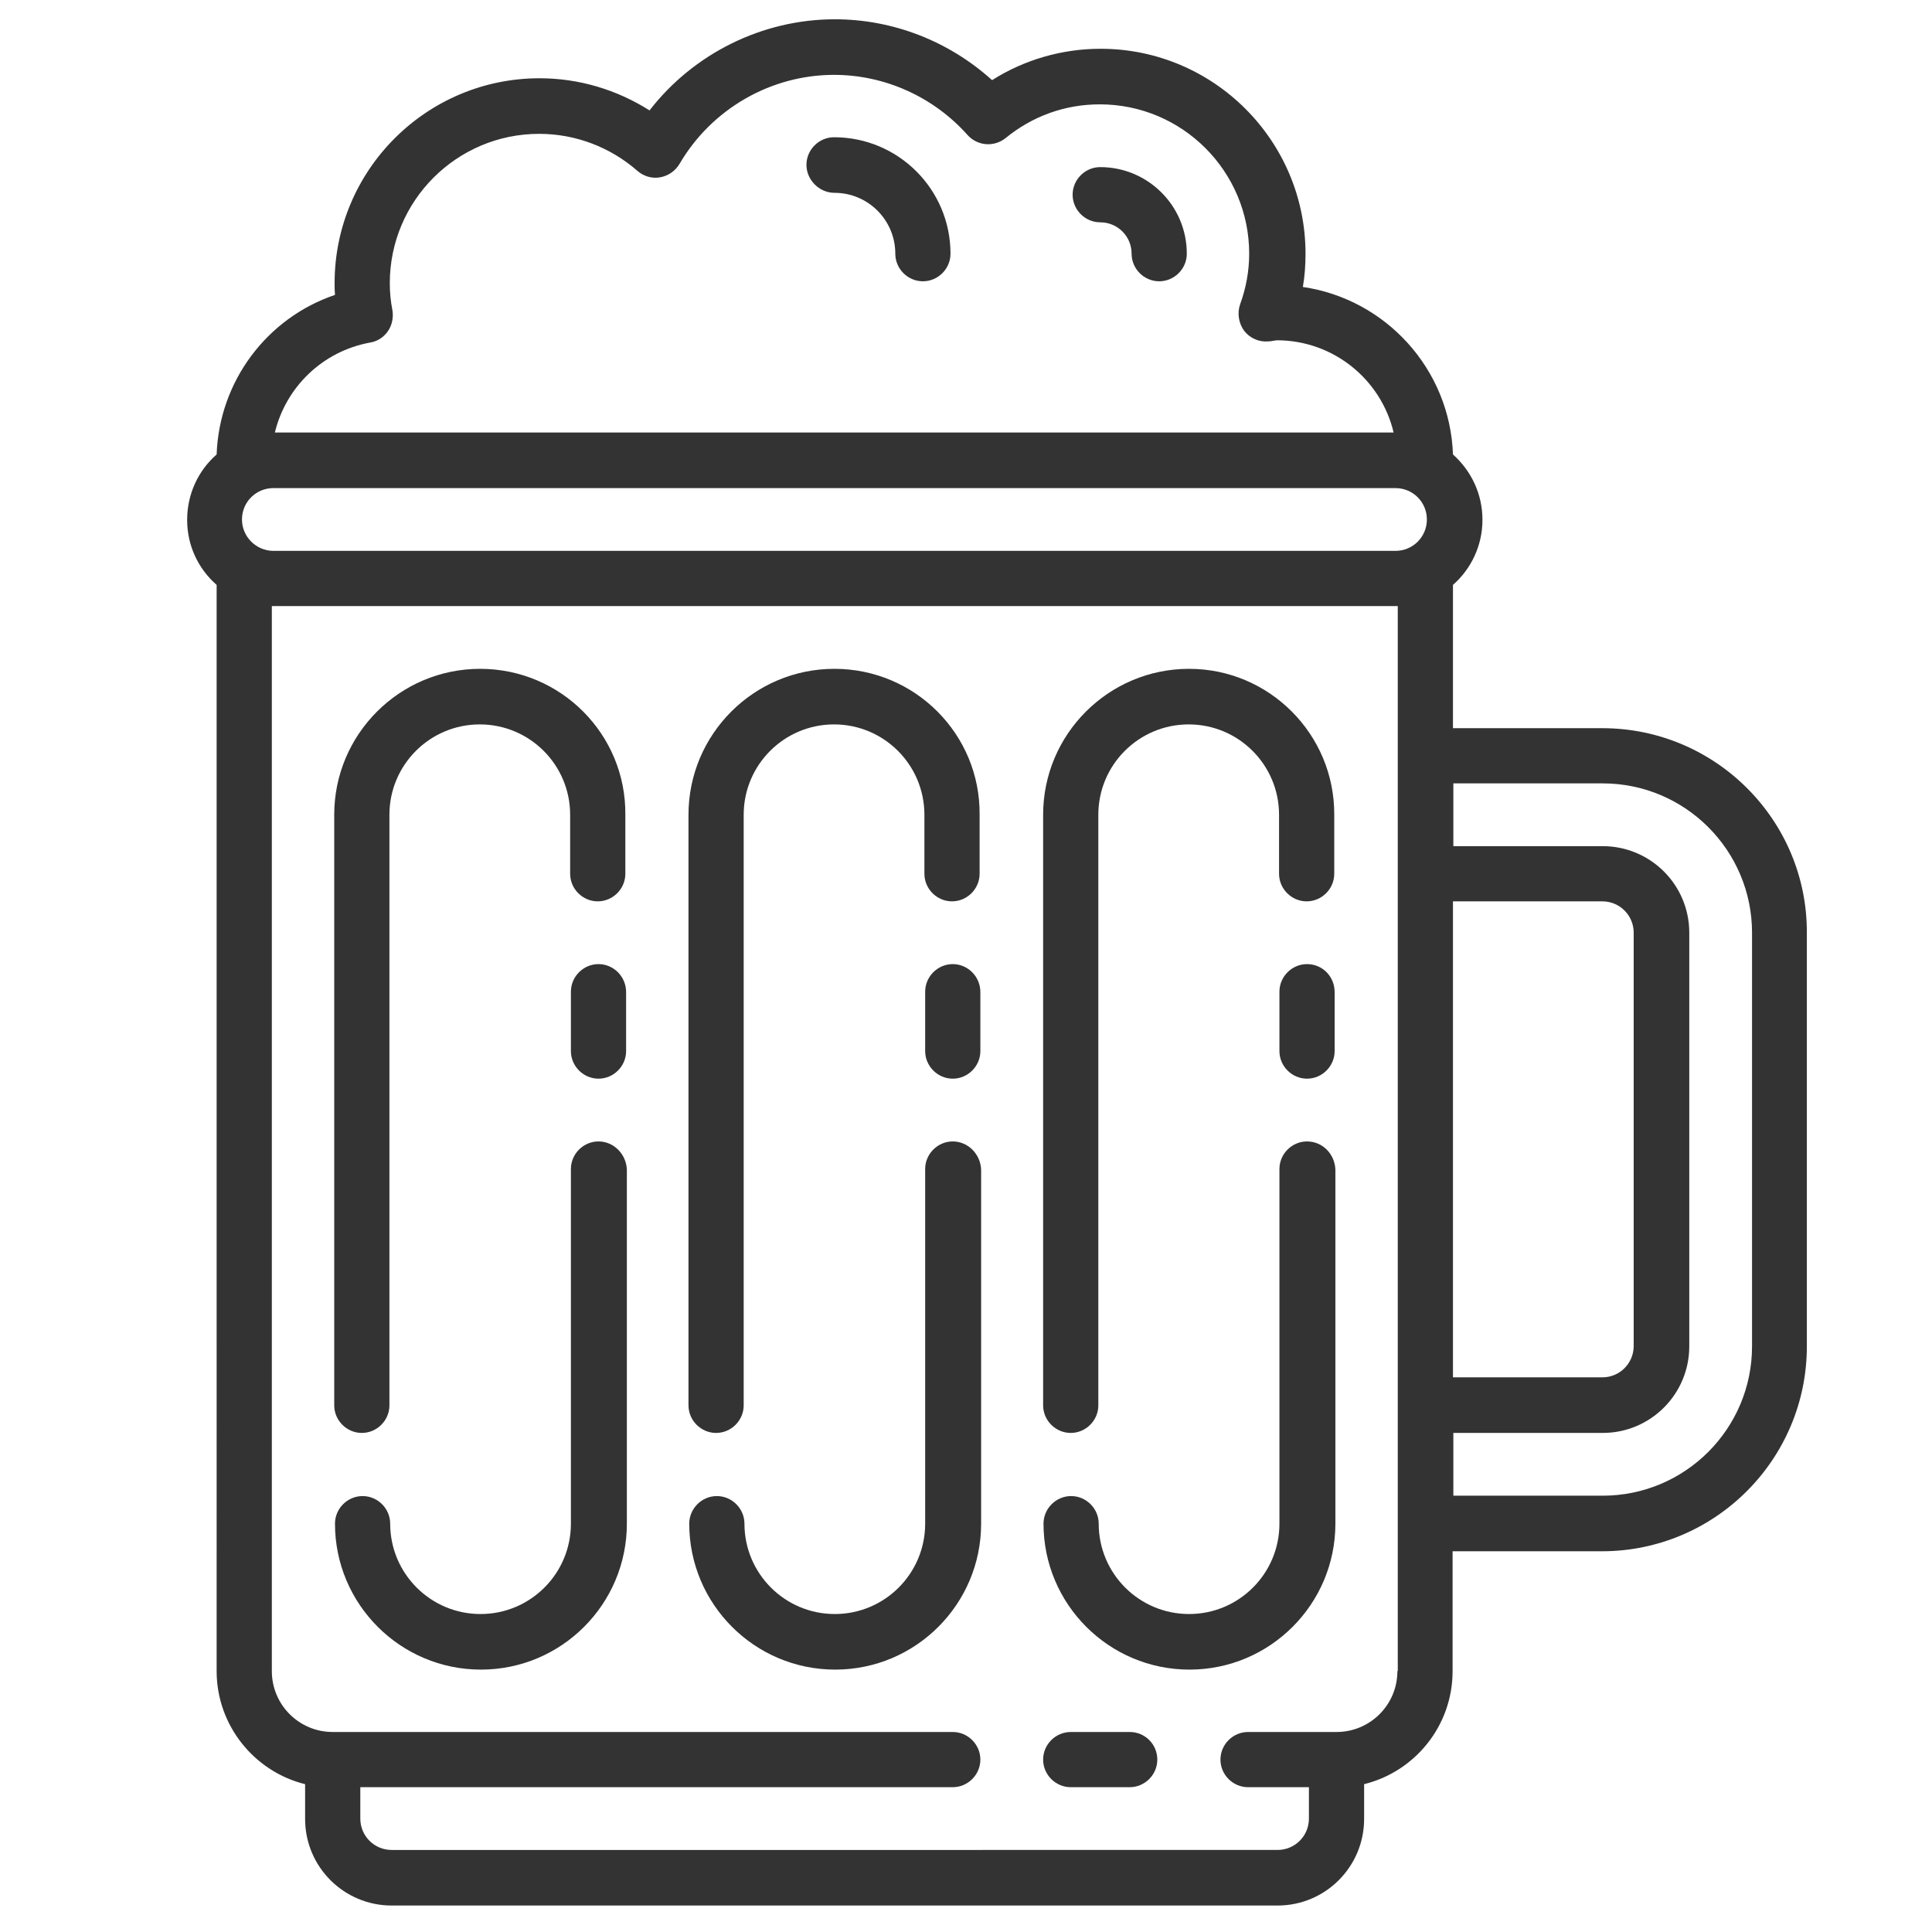 <?xml version="1.0" encoding="utf-8"?>
<!-- Generator: Adobe Illustrator 21.1.0, SVG Export Plug-In . SVG Version: 6.00 Build 0)  -->
<svg version="1.1" id="Capa_1" xmlns="http://www.w3.org/2000/svg" xmlns:xlink="http://www.w3.org/1999/xlink" x="0px" y="0px"
	 viewBox="0 0 511 511" style="enable-background:new 0 0 511 511;" xml:space="preserve">
<style type="text/css">
	.st0{fill:#333333;}
</style>
<g>
	<path class="st0" d="M220.7,176.9c-21.3,0-38.6,17.3-38.6,38.6v156.2c0,4,3.3,7.3,7.3,7.3c4,0,7.3-3.3,7.3-7.3V215.5
		c0-13.2,10.7-23.9,23.9-23.9s23.9,10.7,23.9,23.9v15.6c0,4,3.3,7.3,7.3,7.3c4,0,7.3-3.3,7.3-7.3v-15.6
		C259.3,194.2,242,176.9,220.7,176.9z"/>
	<path class="st0" d="M252,301.9c-4,0-7.3,3.3-7.3,7.3V403c0,13.2-10.7,23.9-23.9,23.9s-23.9-10.7-23.9-23.9c0-4-3.3-7.3-7.3-7.3
		c-4,0-7.3,3.3-7.3,7.3c0,21.3,17.3,38.6,38.6,38.6s38.6-17.3,38.6-38.6v-93.7C259.3,305.2,256,301.9,252,301.9z"/>
	<path class="st0" d="M252,255c-4,0-7.3,3.3-7.3,7.3V278c0,4,3.3,7.3,7.3,7.3c4,0,7.3-3.3,7.3-7.3v-15.6
		C259.3,258.3,256,255,252,255z"/>
	<path class="st0" d="M314.5,176.9c-21.3,0-38.6,17.3-38.6,38.6v156.2c0,4,3.3,7.3,7.3,7.3s7.3-3.3,7.3-7.3V215.5
		c0-13.2,10.7-23.9,23.9-23.9s23.9,10.7,23.9,23.9v15.6c0,4,3.3,7.3,7.3,7.3c4,0,7.3-3.3,7.3-7.3v-15.6
		C353,194.2,335.7,176.9,314.5,176.9z"/>
	<path class="st0" d="M345.7,301.9c-4,0-7.3,3.3-7.3,7.3V403c0,13.2-10.7,23.9-23.9,23.9s-23.9-10.7-23.9-23.9c0-4-3.3-7.3-7.3-7.3
		s-7.3,3.3-7.3,7.3c0,21.3,17.3,38.6,38.6,38.6c21.3,0,38.6-17.3,38.6-38.6v-93.7C353,305.2,349.8,301.9,345.7,301.9z"/>
	<path class="st0" d="M345.7,255c-4,0-7.3,3.3-7.3,7.3V278c0,4,3.3,7.3,7.3,7.3c4,0,7.3-3.3,7.3-7.3v-15.6
		C353,258.3,349.8,255,345.7,255z"/>
	<path class="st0" d="M127,176.9c-21.3,0-38.6,17.3-38.6,38.6v156.2c0,4,3.3,7.3,7.3,7.3c4,0,7.3-3.3,7.3-7.3V215.5
		c0-13.2,10.7-23.9,23.9-23.9c13.2,0,23.9,10.7,23.9,23.9v15.6c0,4,3.3,7.3,7.3,7.3s7.3-3.3,7.3-7.3v-15.6
		C165.6,194.2,148.3,176.9,127,176.9z"/>
	<path class="st0" d="M158.3,301.9c-4,0-7.3,3.3-7.3,7.3V403c0,13.2-10.7,23.9-23.9,23.9c-13.2,0-23.9-10.7-23.9-23.9
		c0-4-3.3-7.3-7.3-7.3c-4,0-7.3,3.3-7.3,7.3c0,21.3,17.3,38.6,38.6,38.6s38.6-17.3,38.6-38.6v-93.7
		C165.6,305.2,162.3,301.9,158.3,301.9z"/>
	<path class="st0" d="M158.3,255c-4,0-7.3,3.3-7.3,7.3V278c0,4,3.3,7.3,7.3,7.3s7.3-3.3,7.3-7.3v-15.6
		C165.6,258.3,162.3,255,158.3,255z"/>
	<path class="st0" d="M423.8,192.6h-39.5v-37.9c4.8-4.2,7.8-10.4,7.8-17.2c0-6.9-3-13-7.8-17.3c-0.8-22.6-17.8-41.1-39.7-44.3
		c0.5-2.9,0.7-5.8,0.7-8.8c0-29.9-24.3-54.2-54.2-54.2c-10.2,0-20.2,2.9-28.7,8.3c-11.4-10.3-26.2-16.1-41.6-16.1
		c-19.2,0-37.4,9.1-49,24.1c-8.7-5.5-18.7-8.5-29.1-8.5c-29.9,0-54.2,24.3-54.2,54.2c0,1,0,2,0.1,3.1c-18,6.1-30.6,22.8-31.3,42.2
		c-4.8,4.2-7.8,10.4-7.8,17.3c0,6.9,3,13,7.8,17.2V442c0,14.4,10,26.6,23.4,29.9v9.2c0,12.7,10.3,22.9,22.9,22.9h234.3
		c12.7,0,22.9-10.3,22.9-22.9v-9.2c13.4-3.3,23.4-15.4,23.4-29.9v-31.7h39.5c29.9,0,54.2-24.3,54.2-54.2V246.7
		C478,216.9,453.7,192.6,423.8,192.6z M384.3,238.4h39.5c4.6,0,8.3,3.7,8.3,8.3v109.3c0,4.6-3.7,8.3-8.3,8.3h-39.5V238.4z M64,137.4
		c0-4.6,3.7-8.3,8.3-8.3h296.8c4.6,0,8.3,3.7,8.3,8.3c0,4.6-3.7,8.3-8.3,8.3H72.3C67.8,145.7,64,142,64,137.4z M97.9,90.6
		c1.9-0.3,3.6-1.4,4.7-3c1.1-1.6,1.5-3.6,1.2-5.5c-0.5-2.5-0.7-4.9-0.7-7.2c0-21.8,17.7-39.5,39.5-39.5c9.6,0,18.8,3.5,26,9.8
		c1.6,1.4,3.8,2.1,6,1.7c2.2-0.4,4-1.7,5.1-3.5c8.5-14.6,24.2-23.6,40.9-23.6c13.4,0,26.3,5.8,35.3,15.9c2.6,2.9,7,3.3,10.1,0.8
		c7.1-5.8,15.7-8.9,24.9-8.9c21.8,0,39.5,17.7,39.5,39.5c0,4.5-0.8,9-2.4,13.4c-0.8,2.3-0.4,4.9,1,6.9c1.5,2,3.9,3.1,6.4,2.9
		c0.5,0,1.1-0.1,1.6-0.2c0.2,0,0.6-0.1,0.7-0.1c15,0,27.6,10.4,30.9,24.4H72.7C75.6,102.4,85.3,92.9,97.9,90.6z M369.6,442
		c0,8.9-7.2,16.1-16.1,16.1h-23.4c-4,0-7.3,3.3-7.3,7.3s3.3,7.3,7.3,7.3h16.1v8.3c0,4.6-3.7,8.3-8.3,8.3H103.6
		c-4.6,0-8.3-3.7-8.3-8.3v-8.3H252c4,0,7.3-3.3,7.3-7.3s-3.3-7.3-7.3-7.3H88c-8.9,0-16.1-7.2-16.1-16.1V160.3c0.2,0,0.3,0,0.5,0
		h296.8c0.2,0,0.3,0,0.5,0V442z M463.4,356.1c0,21.8-17.7,39.5-39.5,39.5h-39.5V379h39.5c12.7,0,22.9-10.3,22.9-22.9V246.7
		c0-12.7-10.3-22.9-22.9-22.9h-39.5v-16.6h39.5c21.8,0,39.5,17.7,39.5,39.5V356.1z"/>
	<path class="st0" d="M291,58.8c4.6,0,8.3,3.7,8.3,8.3c0,4,3.3,7.3,7.3,7.3s7.3-3.3,7.3-7.3c0-12.7-10.3-22.9-22.9-22.9
		c-4,0-7.3,3.3-7.3,7.3S287,58.8,291,58.8z"/>
	<path class="st0" d="M220.7,51c8.9,0,16.1,7.2,16.1,16.1c0,4,3.3,7.3,7.3,7.3c4,0,7.3-3.3,7.3-7.3c0-17-13.8-30.8-30.8-30.8
		c-4,0-7.3,3.3-7.3,7.3S216.7,51,220.7,51z"/>
	<path class="st0" d="M298.8,458.1h-15.6c-4,0-7.3,3.3-7.3,7.3s3.3,7.3,7.3,7.3h15.6c4,0,7.3-3.3,7.3-7.3S302.9,458.1,298.8,458.1z"
		/>
</g>
</svg>
